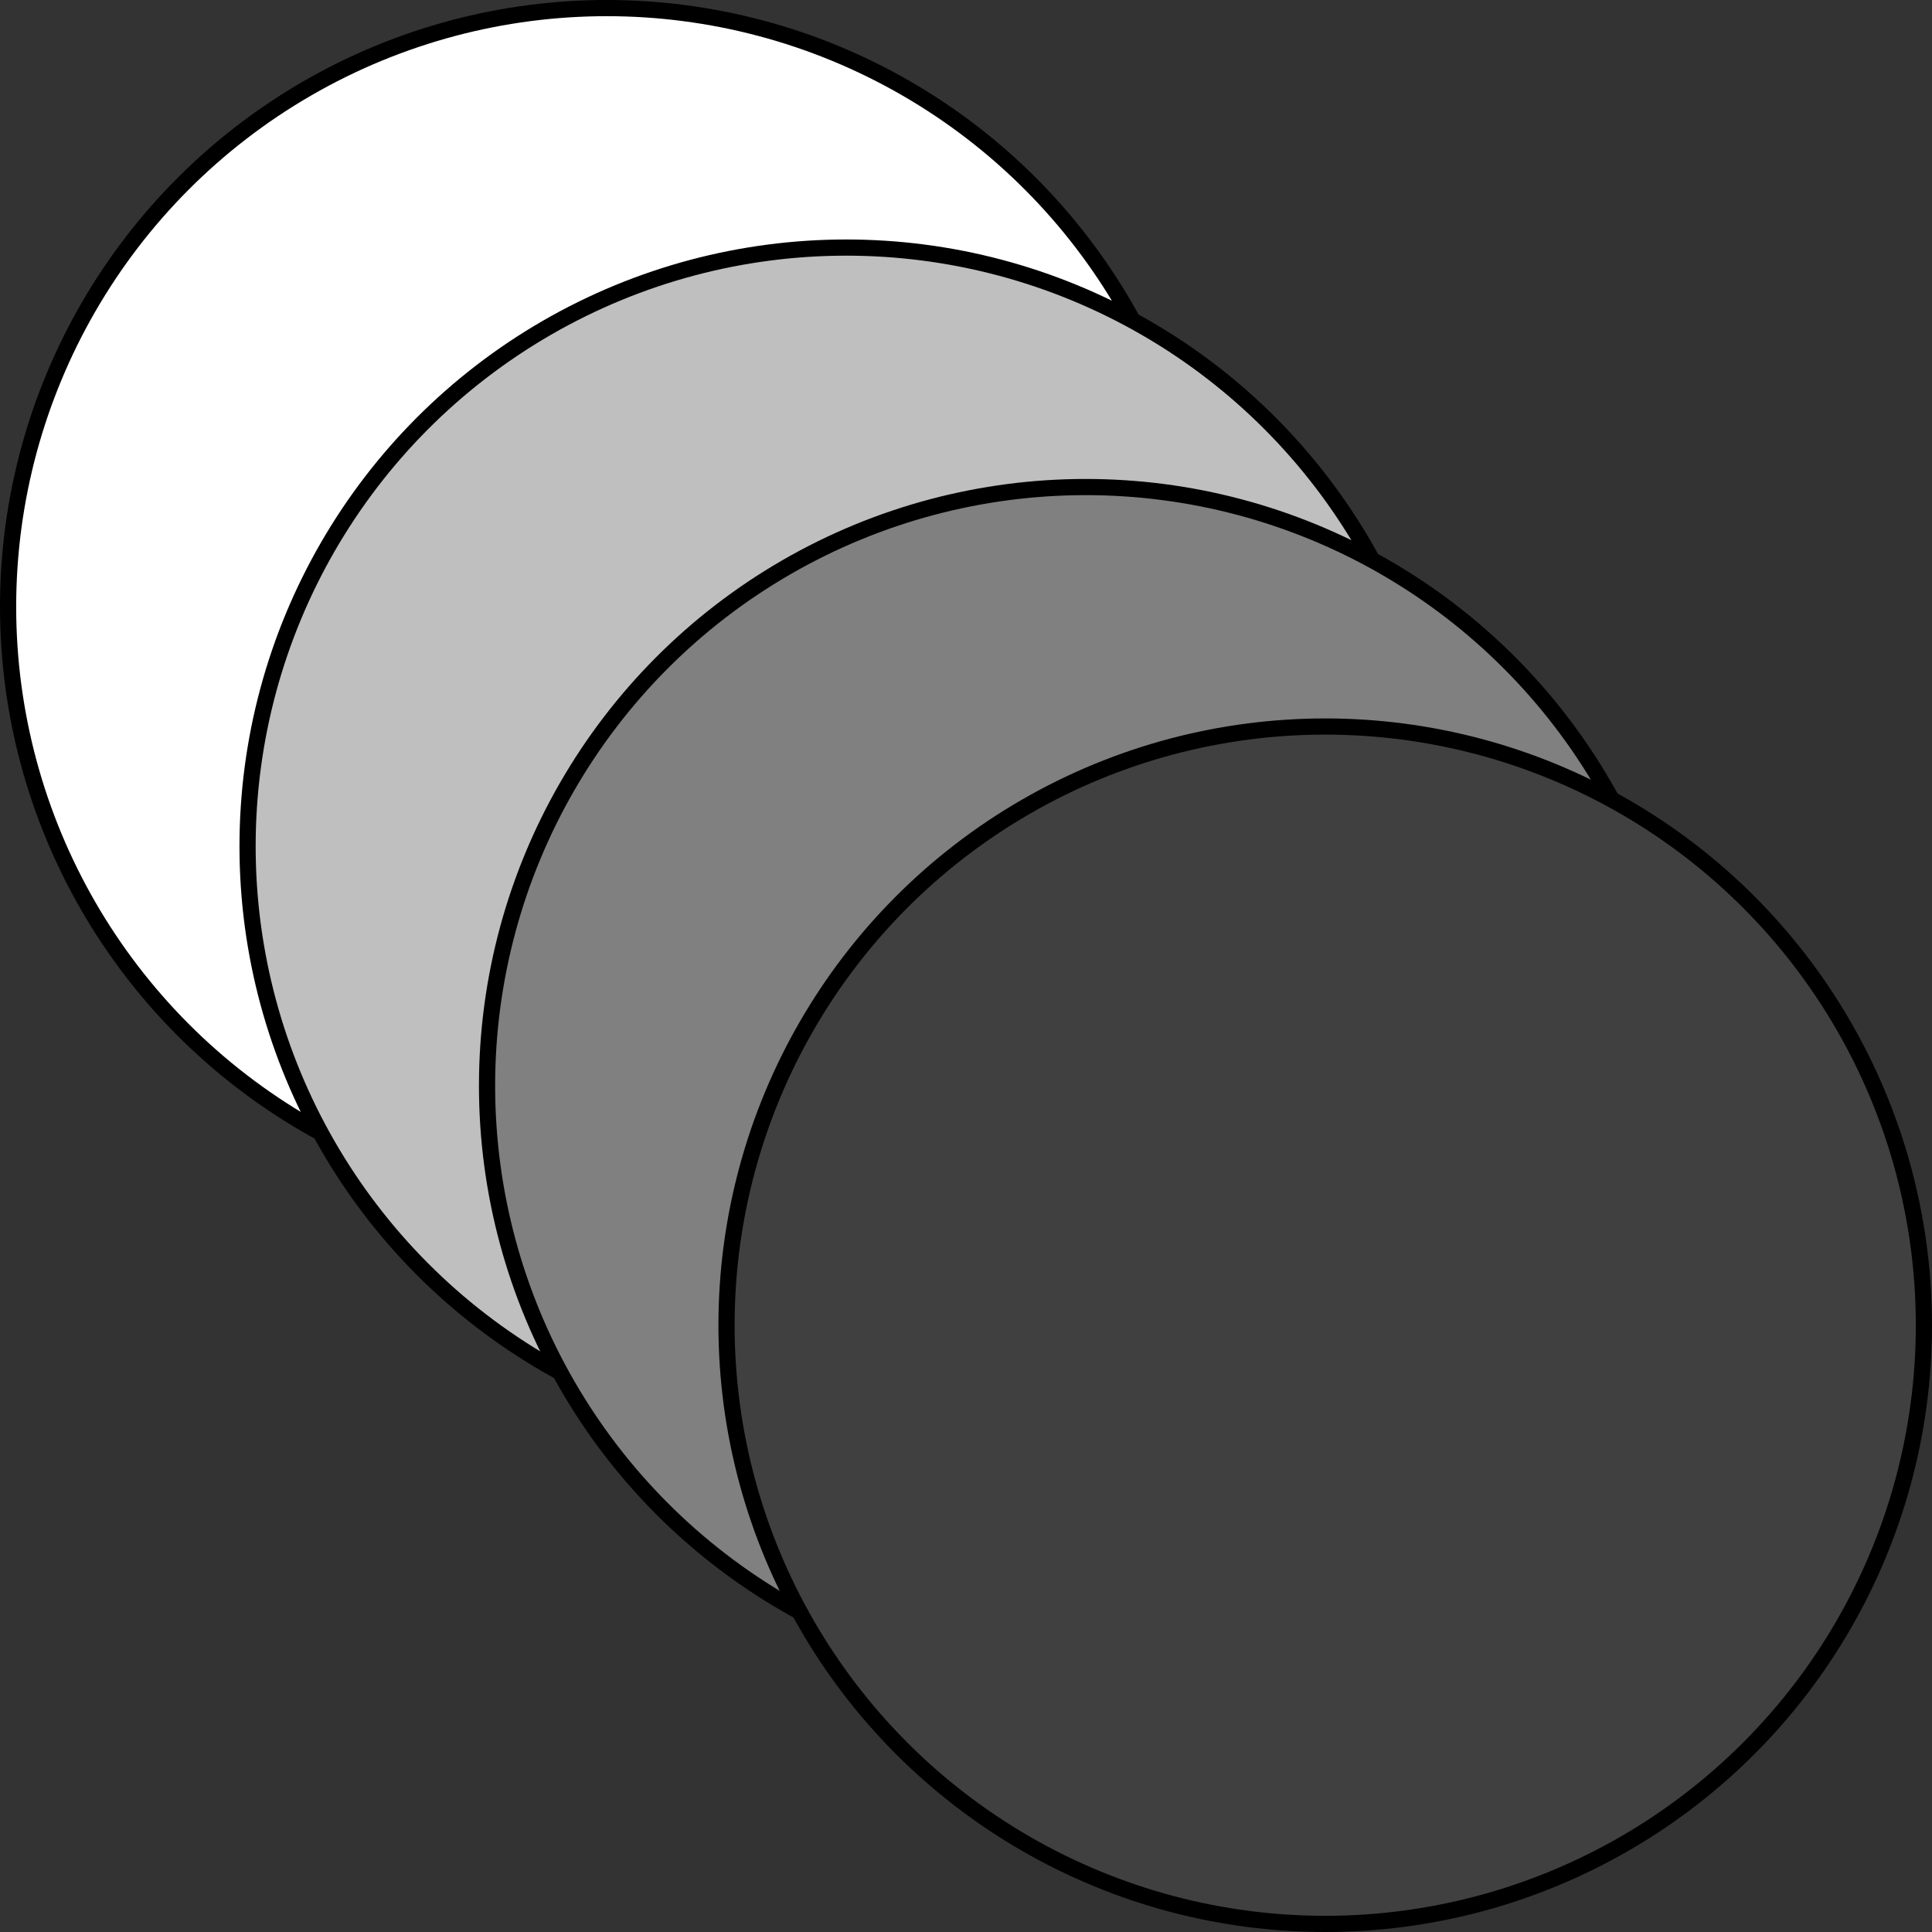 <svg id="Layer_1" data-name="Layer 1" xmlns="http://www.w3.org/2000/svg" xmlns:xlink="http://www.w3.org/1999/xlink" viewBox="0 0 238.8 238.8"><rect x="0" y="0" width="238.8" height="238.8" fill="#333333" stroke="none"/><defs><style>.cls-1,.cls-4{fill:none;}.cls-2{clip-path:url(#clip-path);}.cls-3{fill:#fff;}.cls-4{stroke:#000;stroke-miterlimit:10;stroke-width:2px;}.cls-5{fill:#bfbfbf;}.cls-6{fill:gray;}.cls-7{fill:#404040;}</style><clipPath id="clip-path" transform="translate(-28.6 -28.6)"><rect class="cls-1" width="296" height="296"/></clipPath></defs><title>ovalsss2</title><g class="cls-2"><circle class="cls-3" cx="75" cy="75" r="74"/><circle class="cls-4" cx="75" cy="75" r="74"/><circle class="cls-5" cx="104.6" cy="104.6" r="74"/><circle class="cls-4" cx="104.6" cy="104.6" r="74"/><circle class="cls-6" cx="134.2" cy="134.2" r="74"/><circle class="cls-4" cx="134.2" cy="134.2" r="74"/><circle class="cls-7" cx="163.8" cy="163.8" r="74"/><circle class="cls-4" cx="163.8" cy="163.8" r="74"/></g></svg>